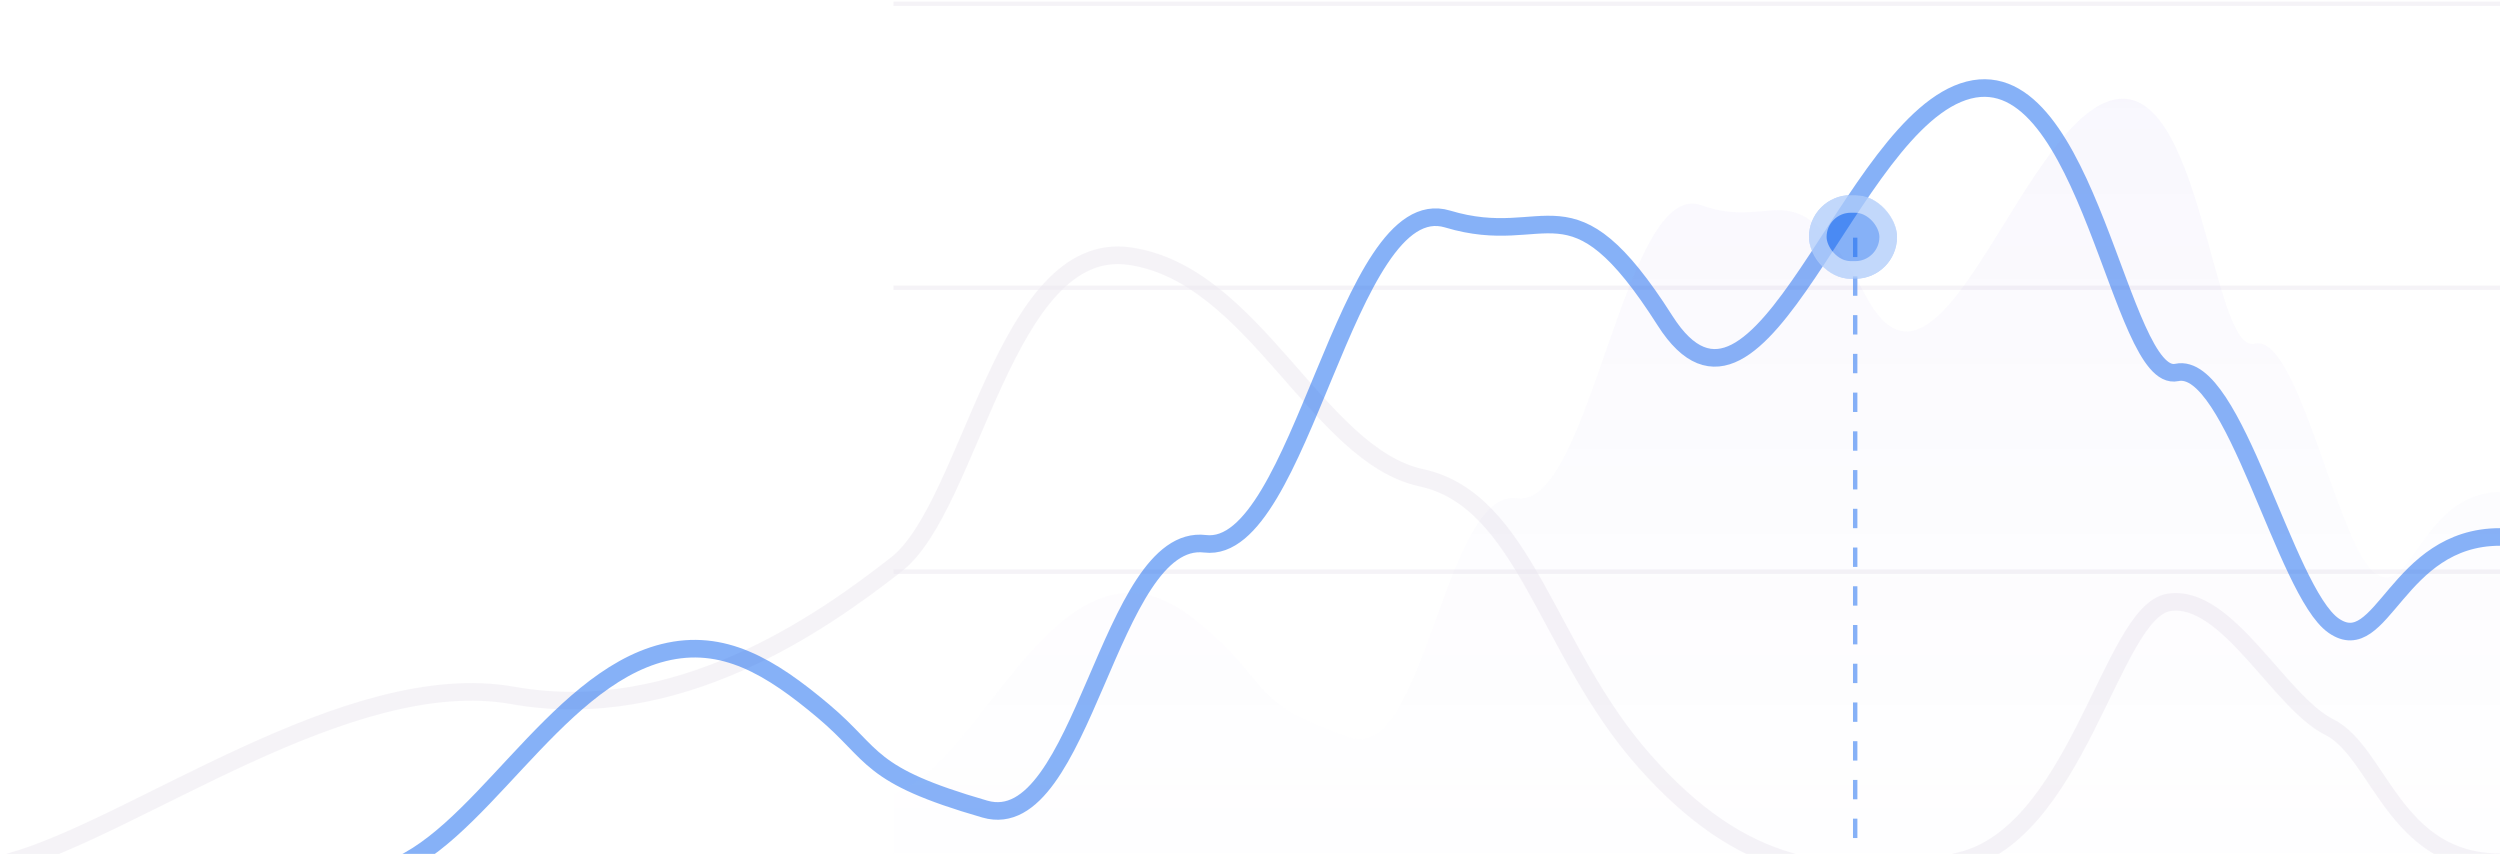 <svg width="568" height="194" viewBox="0 0 568 194" fill="none" xmlns="http://www.w3.org/2000/svg">
<path d="M2 195.906C30.388 188.213 79.123 151.332 116.5 158C153.877 164.668 186.658 141.537 203.691 128.201C220.724 114.865 228.294 54.095 256.681 58.198C285.069 62.302 299.263 103.417 322.919 108.546C346.576 113.675 351.307 147.692 373.544 172.825C395.781 197.958 416.126 201.036 444.04 195.906C471.955 190.777 479.525 138.918 492.773 136.866C506.02 134.814 517.848 159.545 529.203 165.187C540.559 170.829 543.87 195.906 568 195.906" stroke="#ECE9F1" stroke-opacity="0.5" stroke-width="4" stroke-linecap="round" stroke-linejoin="round"/>
<line x1="203" y1="0.86" x2="568" y2="0.86" stroke="#ECE9F1" stroke-opacity="0.5"/>
<line x1="203" y1="65.372" x2="568" y2="65.372" stroke="#ECE9F1" stroke-opacity="0.5"/>
<line x1="203" y1="129.884" x2="568" y2="129.884" stroke="#ECE9F1" stroke-opacity="0.5"/>
<path d="M87 198C108.156 191.877 125.553 154.542 150.797 148.266C164.251 144.922 175.03 151.432 187.055 161.547C199.081 171.662 196.727 176.03 223.773 183.828C246.092 190.263 251.93 120.882 273.801 123.547C295.671 126.213 305.786 42.795 328.877 49.758C351.967 56.722 356.581 38.718 378.286 72.839C399.991 106.96 420.044 27.427 447.291 20.463C474.538 13.5 481.634 87.408 494.565 84.623C507.496 81.837 519.138 134.502 530.221 142.162C541.305 149.822 544.448 121.996 568 121.996" stroke="#0E65F1" stroke-opacity="0.5" stroke-width="4" stroke-linecap="round" stroke-linejoin="round"/>
<path d="M251.411 135.505C232.256 141.167 219.054 174.852 203 180.375V194H568V111.803C550.128 111.803 547.743 136.908 539.332 129.997C530.922 123.086 522.087 75.571 512.275 78.084C502.463 80.597 500.176 16.581 479.5 22.864C458.824 29.146 440.509 98.237 424.038 67.453C407.568 36.669 404.067 52.912 386.545 46.629C369.023 40.347 361.347 115.608 344.751 113.203C328.155 110.798 323.725 173.395 306.788 167.589C286.265 160.554 288.051 156.613 278.926 147.487C269.8 138.361 261.621 132.487 251.411 135.505Z" fill="url(#paint0_linear_1618_23932)" fill-opacity="0.5"/>
<line x1="421.5" y1="54" x2="421.5" y2="194" stroke="#0E65F1" stroke-opacity="0.5" stroke-dasharray="4.4 4.4"/>
<g filter="url(#filter0_dd_1618_23932)">
<rect x="411" y="39" width="20" height="19" rx="9.5" fill="#0E65F1" fill-opacity="0.5"/>
<rect x="413" y="41" width="16" height="15" rx="7.5" stroke="white" stroke-opacity="0.5" stroke-width="4"/>
</g>
<defs>
<filter id="filter0_dd_1618_23932" x="405.667" y="36.333" width="30.667" height="29.667" filterUnits="userSpaceOnUse" color-interpolation-filters="sRGB">
<feFlood flood-opacity="0" result="BackgroundImageFix"/>
<feColorMatrix in="SourceAlpha" type="matrix" values="0 0 0 0 0 0 0 0 0 0 0 0 0 0 0 0 0 0 127 0" result="hardAlpha"/>
<feOffset dy="2.667"/>
<feGaussianBlur stdDeviation="2.667"/>
<feColorMatrix type="matrix" values="0 0 0 0 0.196 0 0 0 0 0.196 0 0 0 0 0.279 0 0 0 0.06 0"/>
<feBlend mode="multiply" in2="BackgroundImageFix" result="effect1_dropShadow_1618_23932"/>
<feColorMatrix in="SourceAlpha" type="matrix" values="0 0 0 0 0 0 0 0 0 0 0 0 0 0 0 0 0 0 127 0" result="hardAlpha"/>
<feOffset dy="2.667"/>
<feGaussianBlur stdDeviation="1.333"/>
<feColorMatrix type="matrix" values="0 0 0 0 0.196 0 0 0 0 0.196 0 0 0 0 0.279 0 0 0 0.06 0"/>
<feBlend mode="multiply" in2="effect1_dropShadow_1618_23932" result="effect2_dropShadow_1618_23932"/>
<feBlend mode="normal" in="SourceGraphic" in2="effect2_dropShadow_1618_23932" result="shape"/>
</filter>
<linearGradient id="paint0_linear_1618_23932" x1="385.5" y1="19.78" x2="385.5" y2="266.876" gradientUnits="userSpaceOnUse">
<stop stop-color="#7459D9" stop-opacity="0.1"/>
<stop offset="0.999" stop-color="white" stop-opacity="0"/>
</linearGradient>
</defs>
</svg>
